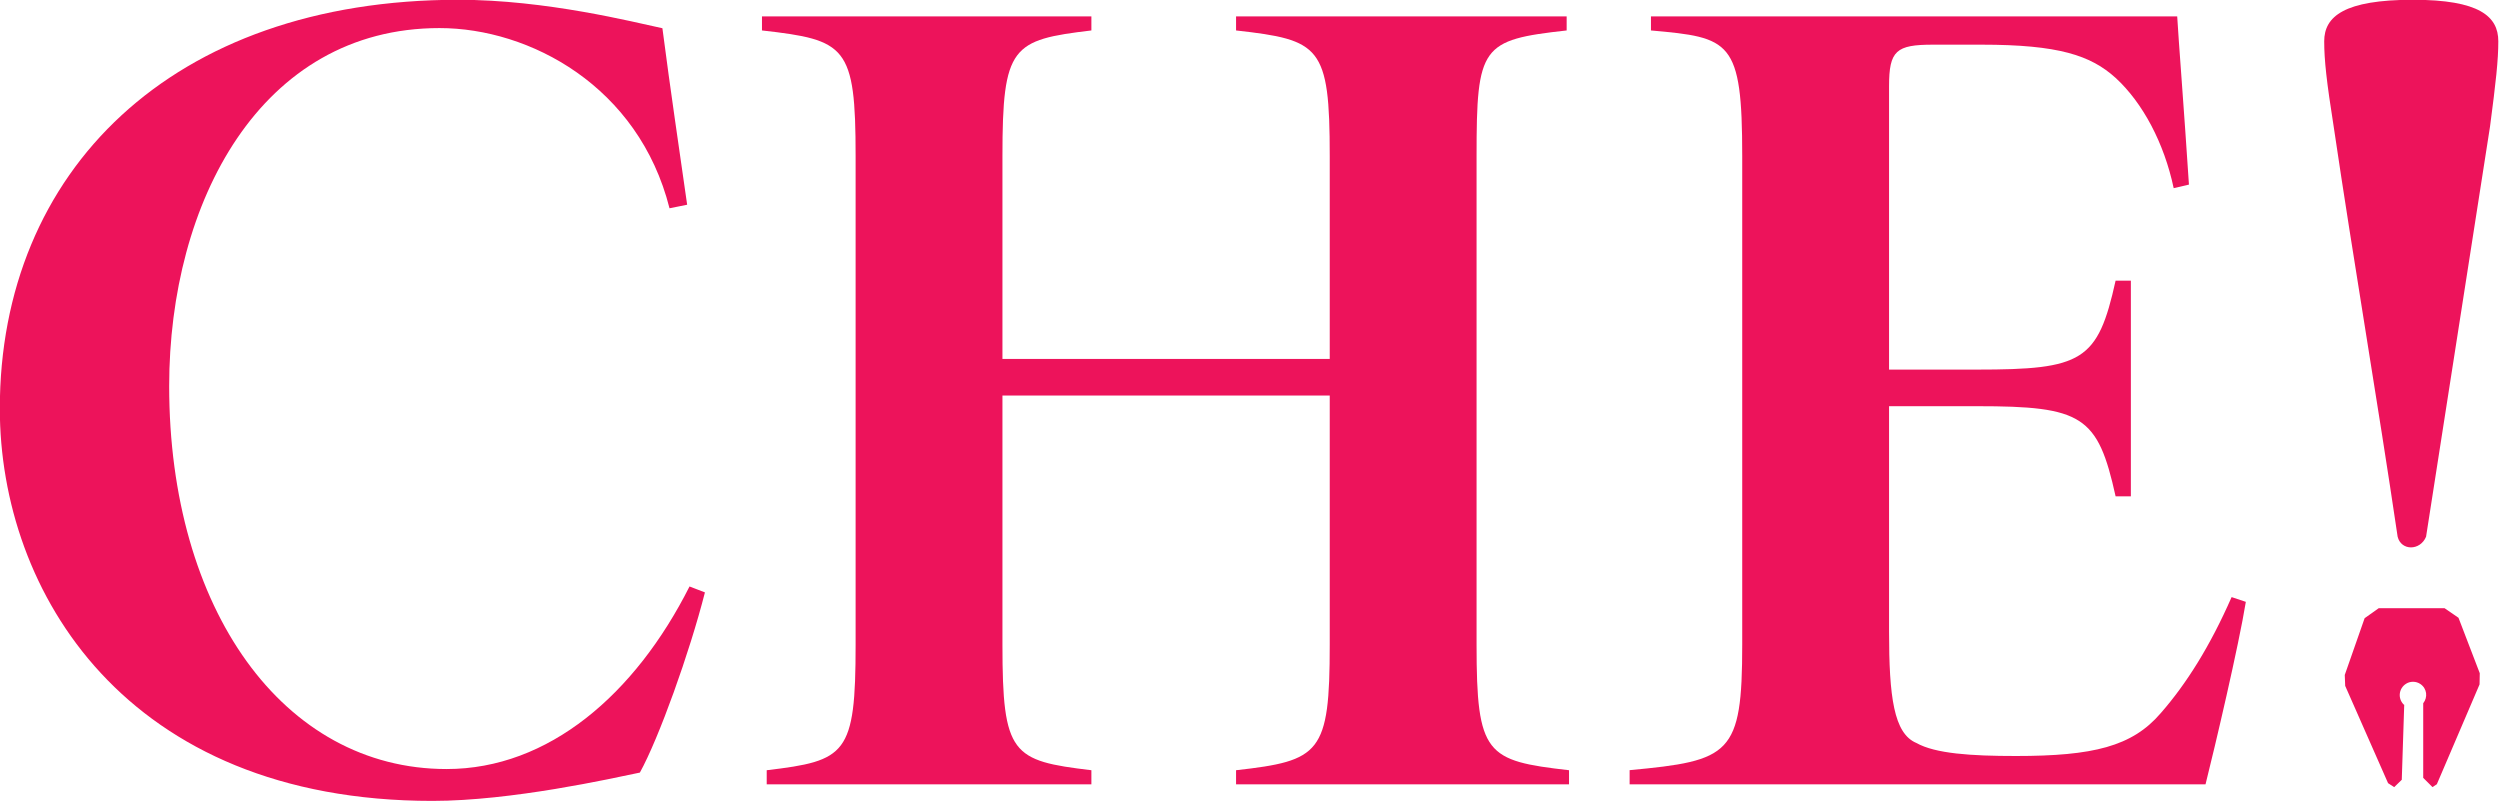 <?xml version="1.0" encoding="UTF-8" standalone="no"?>
<!DOCTYPE svg PUBLIC "-//W3C//DTD SVG 1.1//EN" "http://www.w3.org/Graphics/SVG/1.1/DTD/svg11.dtd">
<svg width="100%" height="100%" viewBox="0 0 2749 882" version="1.1" xmlns="http://www.w3.org/2000/svg" xmlns:xlink="http://www.w3.org/1999/xlink" xml:space="preserve" xmlns:serif="http://www.serif.com/" style="fill-rule:evenodd;clip-rule:evenodd;stroke-linejoin:round;stroke-miterlimit:2;">
    <g transform="matrix(1,0,0,1,-379.838,-489.195)">
        <g transform="matrix(1,0,0,1,4.54747e-13,141.584)">
            <g transform="matrix(1.059,0,0,1.059,-237.361,-427.191)">
                <path d="M1298.77,1340.59C1242.3,1452.61 1152.43,1530.16 1046.55,1530.16C876.659,1530.16 758.473,1363.98 758.473,1132.55C758.473,941.747 853.268,760.789 1039.17,760.789C1132.73,760.789 1245.99,821.109 1278,947.902L1296.31,944.209C1287.77,884.018 1279.22,827.403 1270.61,760.943C1241.07,754.667 1149.96,731.405 1058.86,731.405C760.935,731.405 582.629,909.741 582.629,1155.94C582.629,1345.51 712.976,1563.24 1031.78,1563.24C1114.26,1563.24 1217.68,1539.96 1247.22,1533.84C1266.92,1498.16 1298.77,1409.53 1314.77,1346.74L1298.77,1340.59Z" style="fill:rgb(237,19,91);fill-rule:nonzero;"/>
                <path d="M2209.53,748.635L1866.26,748.635L1866.26,763.251C1953.68,773.099 1963.53,779.255 1963.53,893.768L1963.53,1104.32L1623.69,1104.32L1623.69,893.768C1623.69,779.255 1633.54,773.099 1716.04,763.251L1716.04,748.635L1374,748.635L1374,763.251C1461.39,773.099 1471.23,779.255 1471.23,893.768L1471.23,1400.88C1471.23,1515.39 1461.39,1521.54 1378.92,1531.39L1378.92,1546.01L1716.04,1546.01L1716.04,1531.39C1633.54,1521.54 1623.69,1515.39 1623.69,1400.88L1623.69,1142.32L1963.53,1142.32L1963.53,1400.88C1963.53,1514.15 1953.68,1521.54 1866.26,1531.39L1866.26,1546.01L2211.99,1546.01L2211.99,1531.39C2125.84,1521.54 2115.99,1515.39 2115.99,1400.88L2115.99,893.768C2115.99,779.255 2120.91,773.099 2209.53,763.251L2209.53,748.635Z" style="fill:rgb(237,19,91);fill-rule:nonzero;"/>
                <path d="M2899.98,1351.63C2877.83,1402.12 2853.23,1441.52 2826.24,1472.3C2796.6,1506.77 2756.12,1516.62 2676.07,1516.62C2629.27,1516.62 2592.32,1514.16 2572.62,1503.08C2549.22,1493.23 2544.29,1455.06 2544.29,1387.34L2544.29,1153.4L2635.43,1153.4C2745.04,1153.4 2761.05,1163.25 2779.52,1246.97L2795.37,1246.97L2795.37,1023.05L2779.52,1023.05C2761.05,1106.78 2745.04,1115.4 2635.43,1115.4L2544.29,1115.4L2544.29,821.115C2544.29,784.176 2551.68,778.02 2589.86,778.02L2640.35,778.02C2720.41,778.02 2753.66,789.101 2779.52,812.496C2807.72,838.353 2829.95,880.218 2839.83,927.008L2855.67,923.314C2850.8,848.204 2844.7,770.673 2843.48,748.635L2297.07,748.635L2297.07,763.251C2379.53,770.636 2391.83,773.099 2391.83,893.766L2391.83,1400.88C2391.83,1515.39 2379.53,1521.52 2274.91,1531.32L2274.91,1546.01L2872.9,1546.01C2882.75,1506.77 2907.36,1402.12 2914.75,1356.56L2899.98,1351.63Z" style="fill:rgb(237,19,91);fill-rule:nonzero;"/>
                <path d="M3088.36,731.405C3017.04,731.405 2996.13,748.635 2996.13,774.481C2996.13,794.173 2998.59,816.327 3005.97,863.095C3026.87,1004.63 3051.47,1147.4 3072.37,1288.93C3076.06,1303.7 3095.74,1303.7 3101.89,1288.93C3124.02,1147.4 3146.16,1004.63 3168.29,863.095C3174.44,816.327 3176.9,794.173 3176.9,774.481C3176.9,748.635 3157.22,731.405 3088.36,731.405Z" style="fill:rgb(237,19,91);fill-rule:nonzero;"/>
                <g transform="matrix(4.317,0,0,4.317,3036.42,932.816)">
                    <path d="M3.769,99.69L0.387,102.089C-0.912,105.801 -3.365,112.813 -4.389,115.738L-4.286,118.366C-2.298,122.876 4.299,137.848 6.025,141.765L7.473,142.708C7.485,142.708 7.498,142.708 7.511,142.708L9.323,140.953C9.481,136.113 9.911,122.933 9.911,122.933C9.867,122.894 9.811,122.882 9.769,122.84C8.342,121.412 8.548,118.97 10.387,117.836C11.418,117.199 12.777,117.235 13.784,117.91C15.422,119.011 15.608,121.133 14.48,122.548L14.48,140.488L16.699,142.701C16.71,142.701 16.722,142.701 16.733,142.701L17.756,142.025C19.239,138.56 26.009,122.74 28.031,118.016L28.082,115.323C26.969,112.421 24.345,105.583 22.966,101.989L19.622,99.69L3.769,99.69Z" style="fill:rgb(237,19,91);fill-rule:nonzero;"/>
                </g>
            </g>
        </g>
    </g>
</svg>
